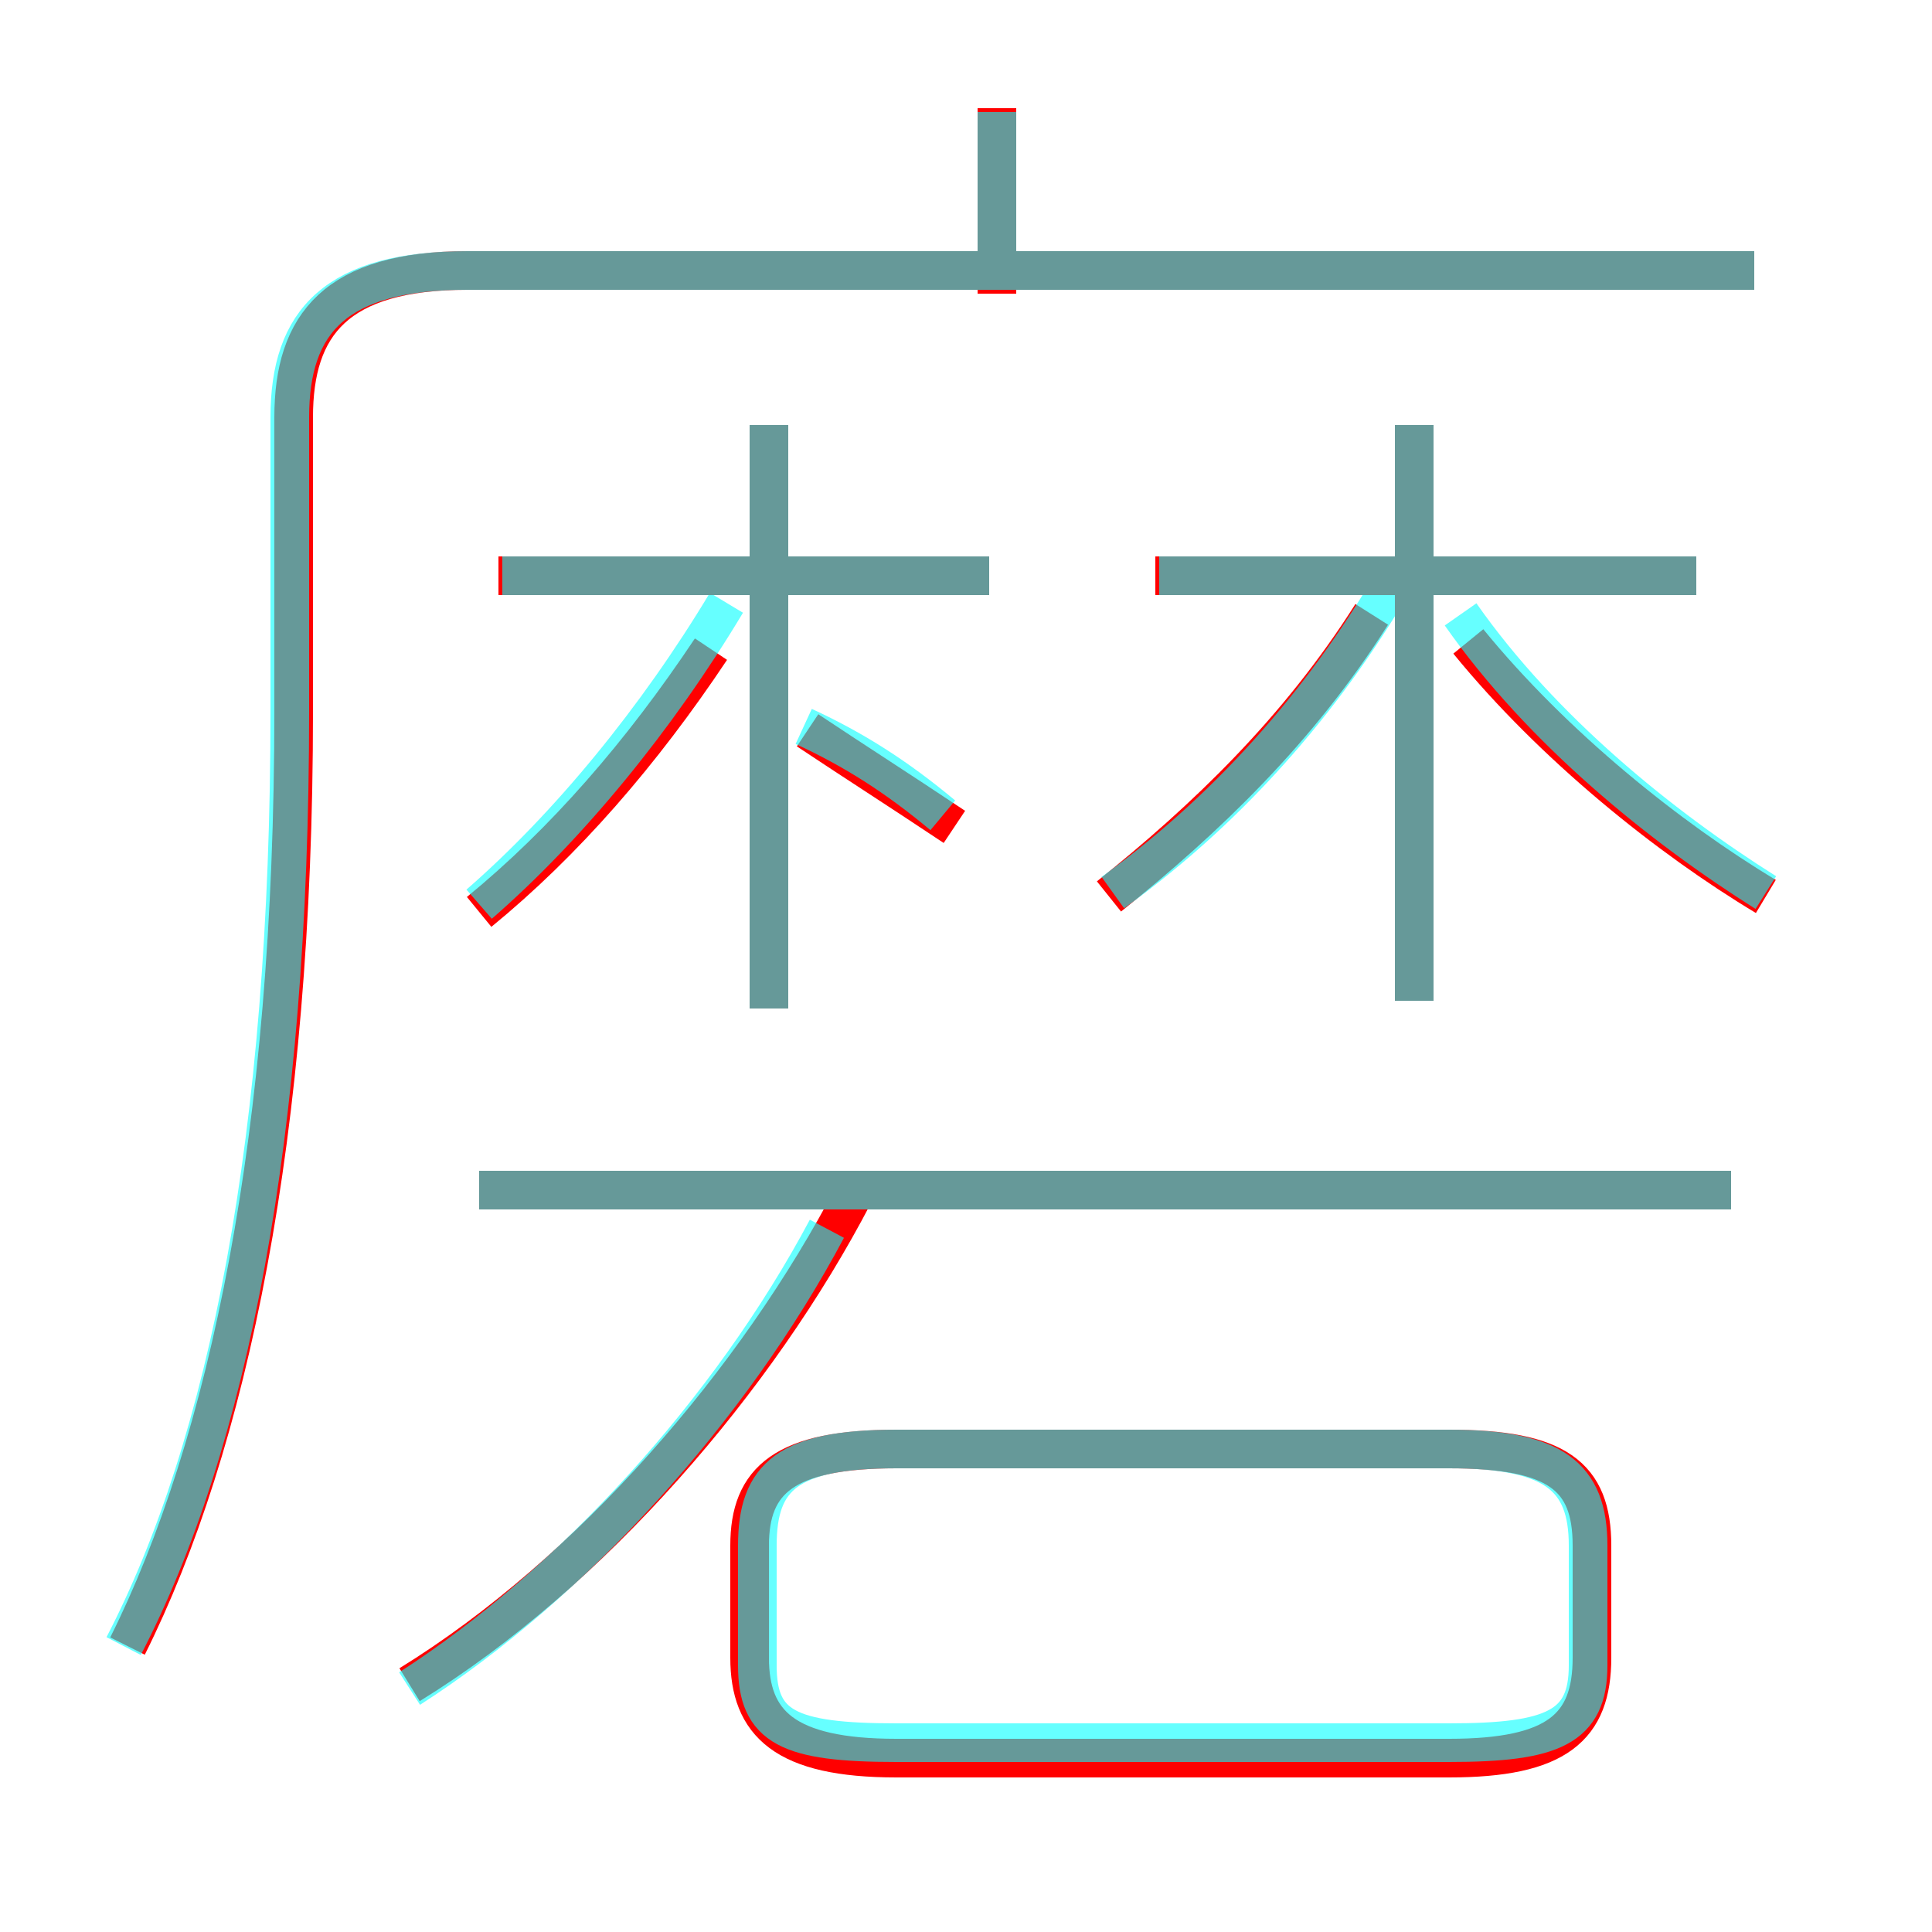 <?xml version='1.0' encoding='utf8'?>
<svg viewBox="0.0 -6.0 50.0 50.0" version="1.1" xmlns="http://www.w3.org/2000/svg">
<rect x="0.0" y="-6.0" width="50.0" height="50.0" fill="#333333" stroke="none"/>
<rect x="-1000" y="-1000" width="2000" height="2000" stroke="white" fill="white"/>
<g style="fill:none;stroke:rgba(255, 0, 0, 1);  stroke-width:1"><path d="M 3.3 -1.4 C 5.9 -6.6 7.6 -14.6 7.6 -25.6 L 7.6 -33.2 C 7.6 -35.6 8.7 -37.0 12.1 -37.0 L 45.4 -37.0 M 10.6 -0.4 C 15.3 -3.3 19.6 -8.3 22.1 -13.1 M 23.2 1.5 L 37.5 1.5 C 40.3 1.5 41.2 0.7 41.2 -1.1 L 41.2 -4.0 C 41.2 -5.8 40.3 -6.5 37.5 -6.5 L 23.2 -6.5 C 20.3 -6.5 19.4 -5.7 19.4 -4.0 L 19.4 -1.1 C 19.4 0.6 20.3 1.5 23.2 1.5 Z M 12.4 -20.4 C 14.6 -22.2 16.6 -24.5 18.4 -27.2 M 44.8 -13.2 L 12.4 -13.2 M 19.9 -17.9 L 19.9 -33.0 M 25.6 -29.1 L 12.9 -29.1 M 28.7 -20.8 C 31.2 -22.8 33.6 -25.1 35.5 -28.1 M 36.6 -18.1 L 36.6 -33.0 M 25.8 -36.4 L 25.8 -41.2 M 43.9 -29.1 L 29.9 -29.1 M 45.7 -20.8 C 43.2 -22.3 40.2 -24.7 38.0 -27.4 M 20.9 -25.1 C 22.1 -24.3 23.2 -23.6 24.7 -22.6" transform="translate(0.0 38.0)" />
</g>
<g style="fill:none;stroke:rgba(0, 255, 255, 0.6);  stroke-width:1">
<path d="M 3.2 -1.4 C 5.9 -6.6 7.5 -14.6 7.5 -25.6 L 7.5 -33.2 C 7.5 -35.7 8.7 -37.0 12.1 -37.0 L 45.4 -37.0 M 10.6 -0.3 C 14.8 -3.0 18.9 -7.5 21.4 -12.2 M 23.2 1.1 L 37.5 1.1 C 40.2 1.1 41.1 0.7 41.1 -0.9 L 41.1 -4.0 C 41.1 -5.8 40.2 -6.5 37.5 -6.5 L 23.2 -6.5 C 20.4 -6.5 19.6 -5.8 19.6 -4.0 L 19.6 -0.9 C 19.6 0.7 20.4 1.1 23.2 1.1 Z M 12.4 -20.6 C 14.7 -22.6 17.0 -25.4 18.8 -28.4 M 44.8 -13.2 L 12.4 -13.2 M 24.4 -22.9 C 23.2 -23.9 22.1 -24.6 20.8 -25.2 M 25.6 -29.1 L 13.0 -29.1 M 19.9 -17.9 L 19.9 -33.0 M 28.8 -20.9 C 32.0 -23.2 34.5 -26.2 36.2 -29.2 M 36.6 -18.1 L 36.6 -33.0 M 43.9 -29.1 L 30.0 -29.1 M 45.7 -20.9 C 43.0 -22.6 39.9 -25.1 37.8 -28.1 M 25.8 -37.2 L 25.8 -41.1" transform="translate(0.0 38.0)" />
</g>
</svg>